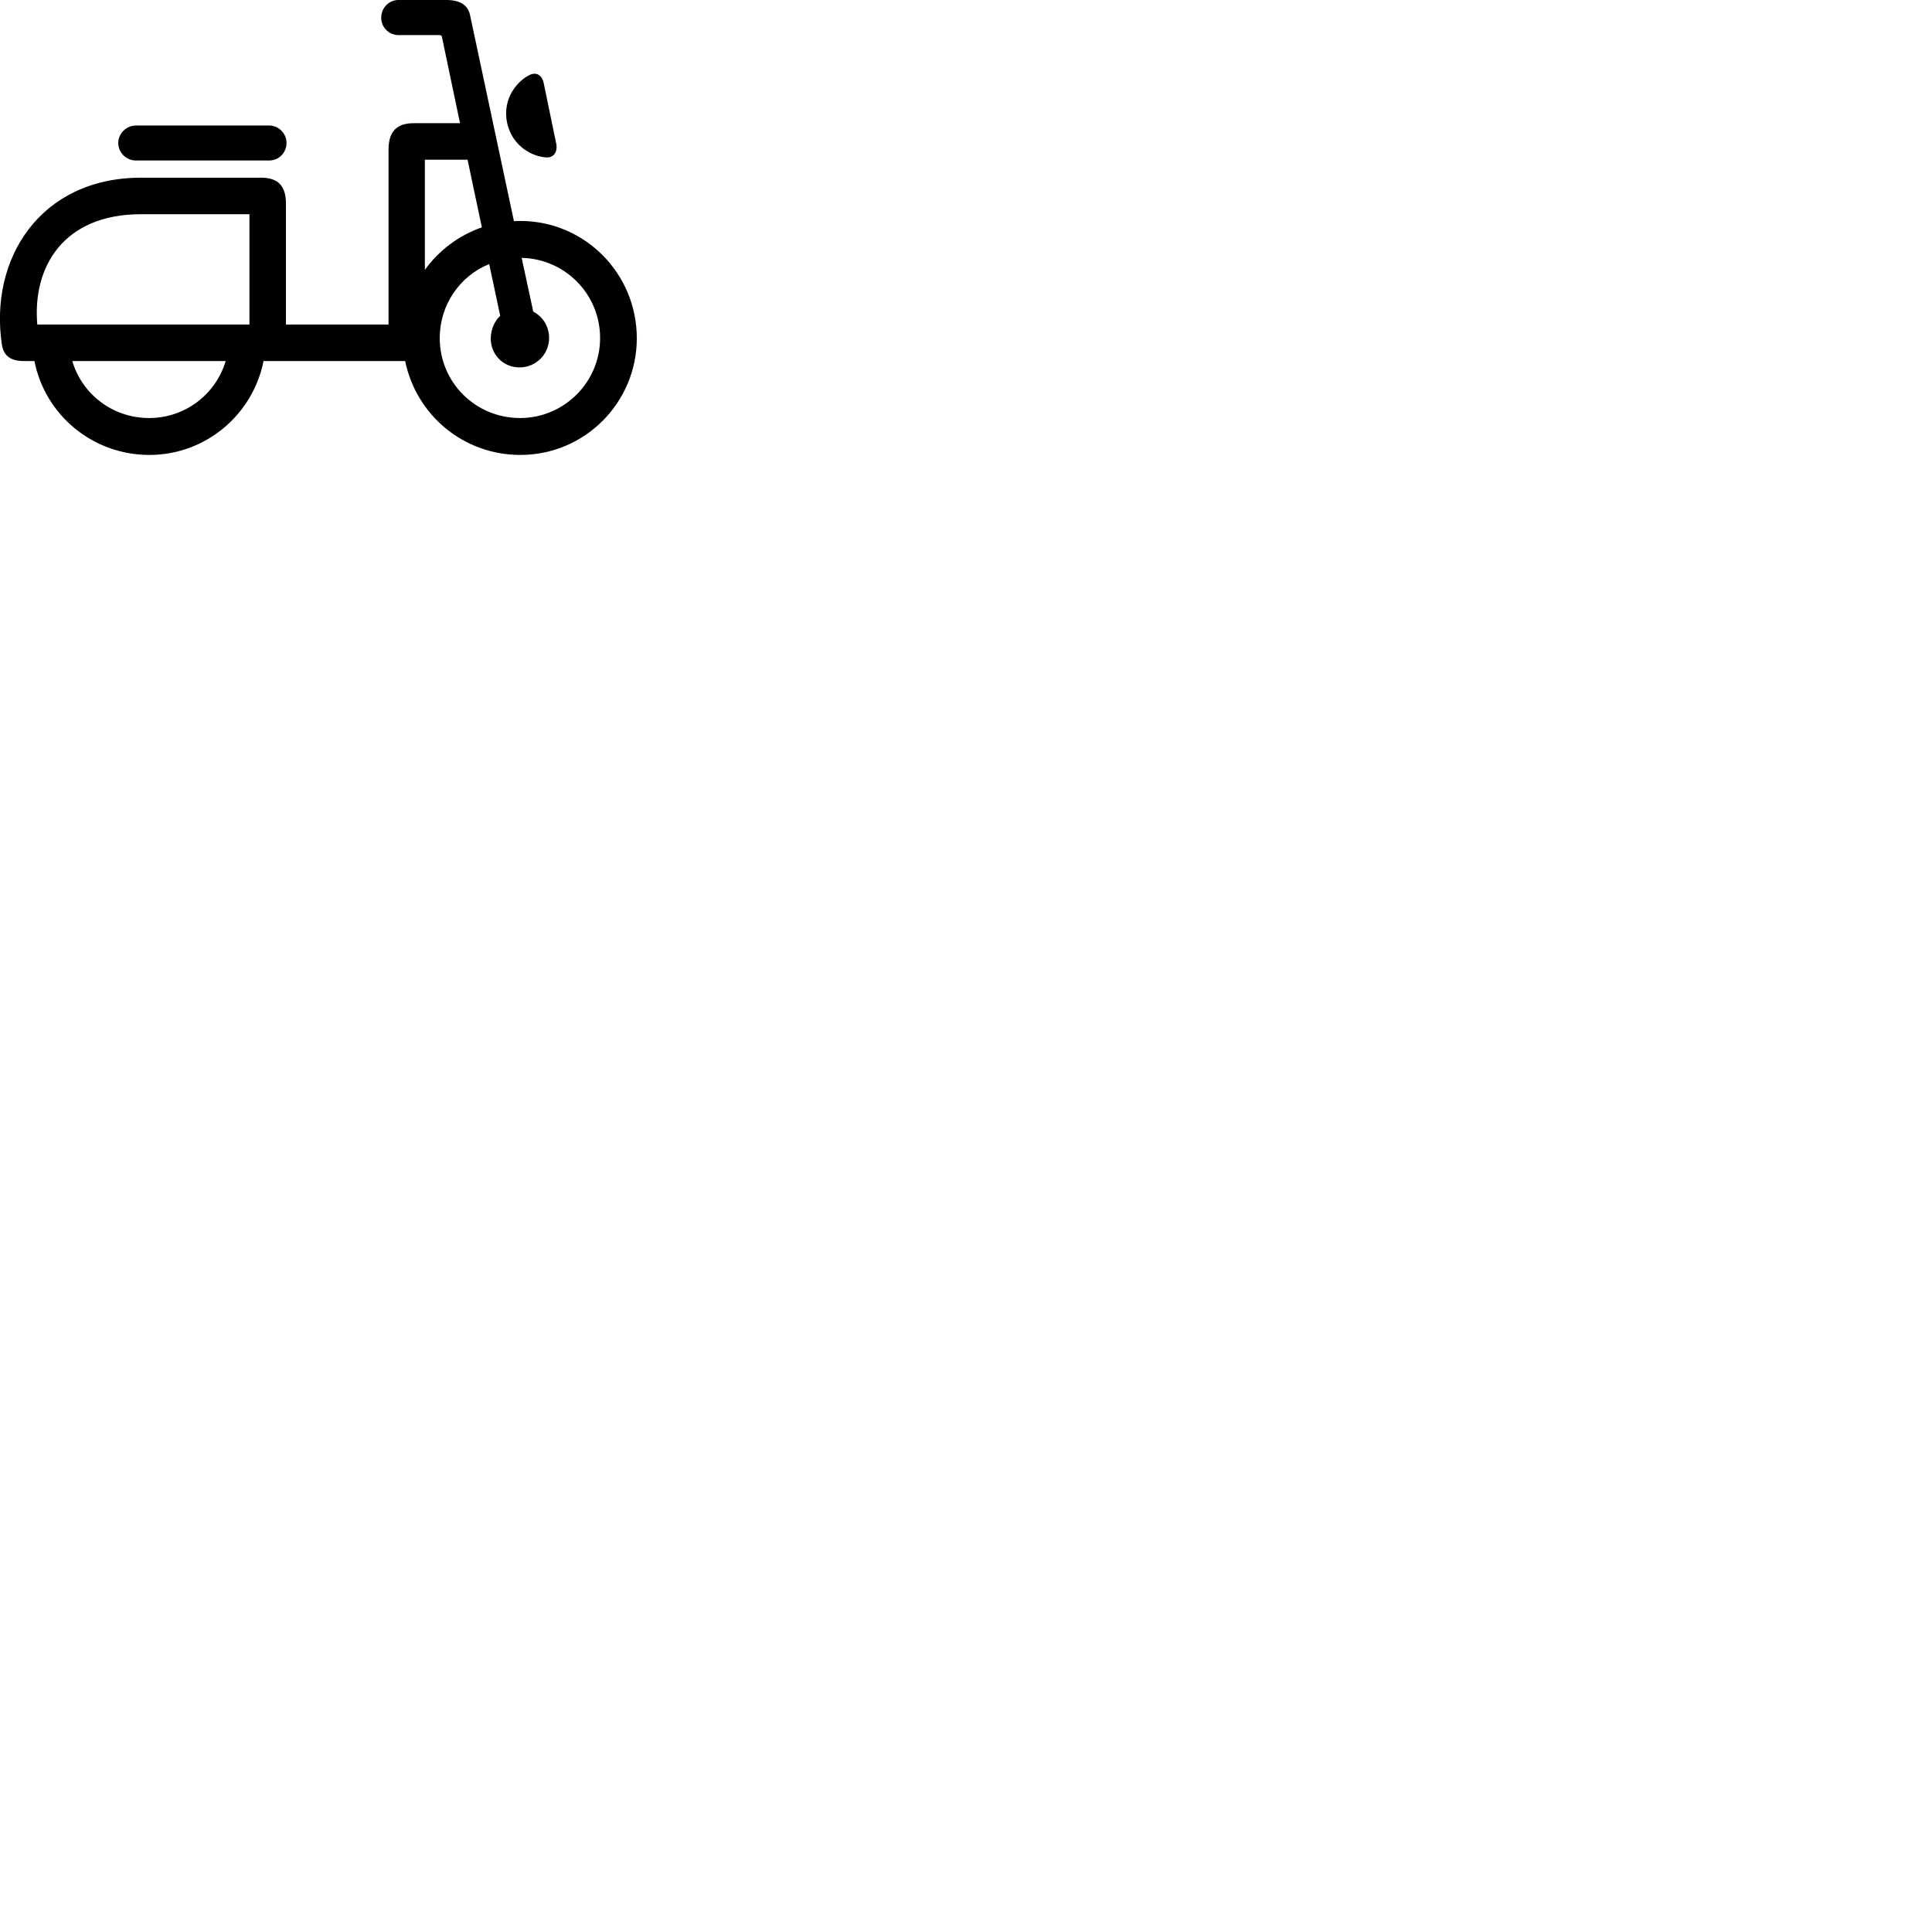 
        <svg xmlns="http://www.w3.org/2000/svg" viewBox="0 0 100 100">
            <path d="M1.231 18.687H1.781C2.331 21.467 4.781 23.547 7.731 23.547C10.651 23.547 13.091 21.457 13.641 18.687H20.971C21.541 21.467 23.971 23.547 26.931 23.547C30.271 23.547 32.961 20.837 32.961 17.507C32.961 14.157 30.271 11.437 26.931 11.437C26.821 11.437 26.711 11.437 26.601 11.447L24.331 0.787C24.211 0.207 23.741 -0.003 23.061 -0.003H20.641C20.131 -0.003 19.731 0.407 19.731 0.917C19.731 1.417 20.131 1.817 20.641 1.817H22.721C22.811 1.817 22.861 1.837 22.871 1.897L23.811 6.377H21.401C20.531 6.377 20.111 6.817 20.111 7.737V16.797H14.801V10.547C14.801 9.617 14.391 9.197 13.511 9.197H7.301C2.081 9.197 -0.579 13.407 0.101 17.857C0.191 18.377 0.501 18.687 1.231 18.687ZM28.251 8.147C28.671 8.187 28.871 7.847 28.791 7.437L28.141 4.297C28.051 3.887 27.751 3.687 27.361 3.907C27.061 4.067 26.781 4.327 26.581 4.627C25.871 5.657 26.181 7.117 27.211 7.777C27.501 7.977 27.881 8.117 28.251 8.147ZM7.031 8.307H13.931C14.441 8.307 14.831 7.897 14.831 7.397C14.831 6.907 14.421 6.497 13.931 6.497H7.031C6.541 6.497 6.121 6.907 6.121 7.397C6.121 7.897 6.531 8.307 7.031 8.307ZM21.991 8.267H24.201L24.941 11.767C23.741 12.187 22.721 12.957 21.991 13.967ZM1.931 16.797C1.671 13.817 3.281 11.087 7.301 11.087H12.911V16.797ZM26.891 19.017C27.741 19.017 28.421 18.337 28.421 17.497C28.421 16.887 28.091 16.387 27.601 16.127L27.001 13.347C29.251 13.397 31.061 15.227 31.061 17.497C31.061 19.777 29.201 21.637 26.921 21.637C24.611 21.637 22.761 19.797 22.761 17.497C22.761 15.767 23.811 14.277 25.321 13.667L25.891 16.347C25.591 16.627 25.421 17.027 25.401 17.497C25.391 18.337 26.031 19.017 26.891 19.017ZM7.721 21.637C5.831 21.637 4.251 20.407 3.741 18.687H11.681C11.171 20.407 9.581 21.637 7.721 21.637Z" />
        </svg>
    
